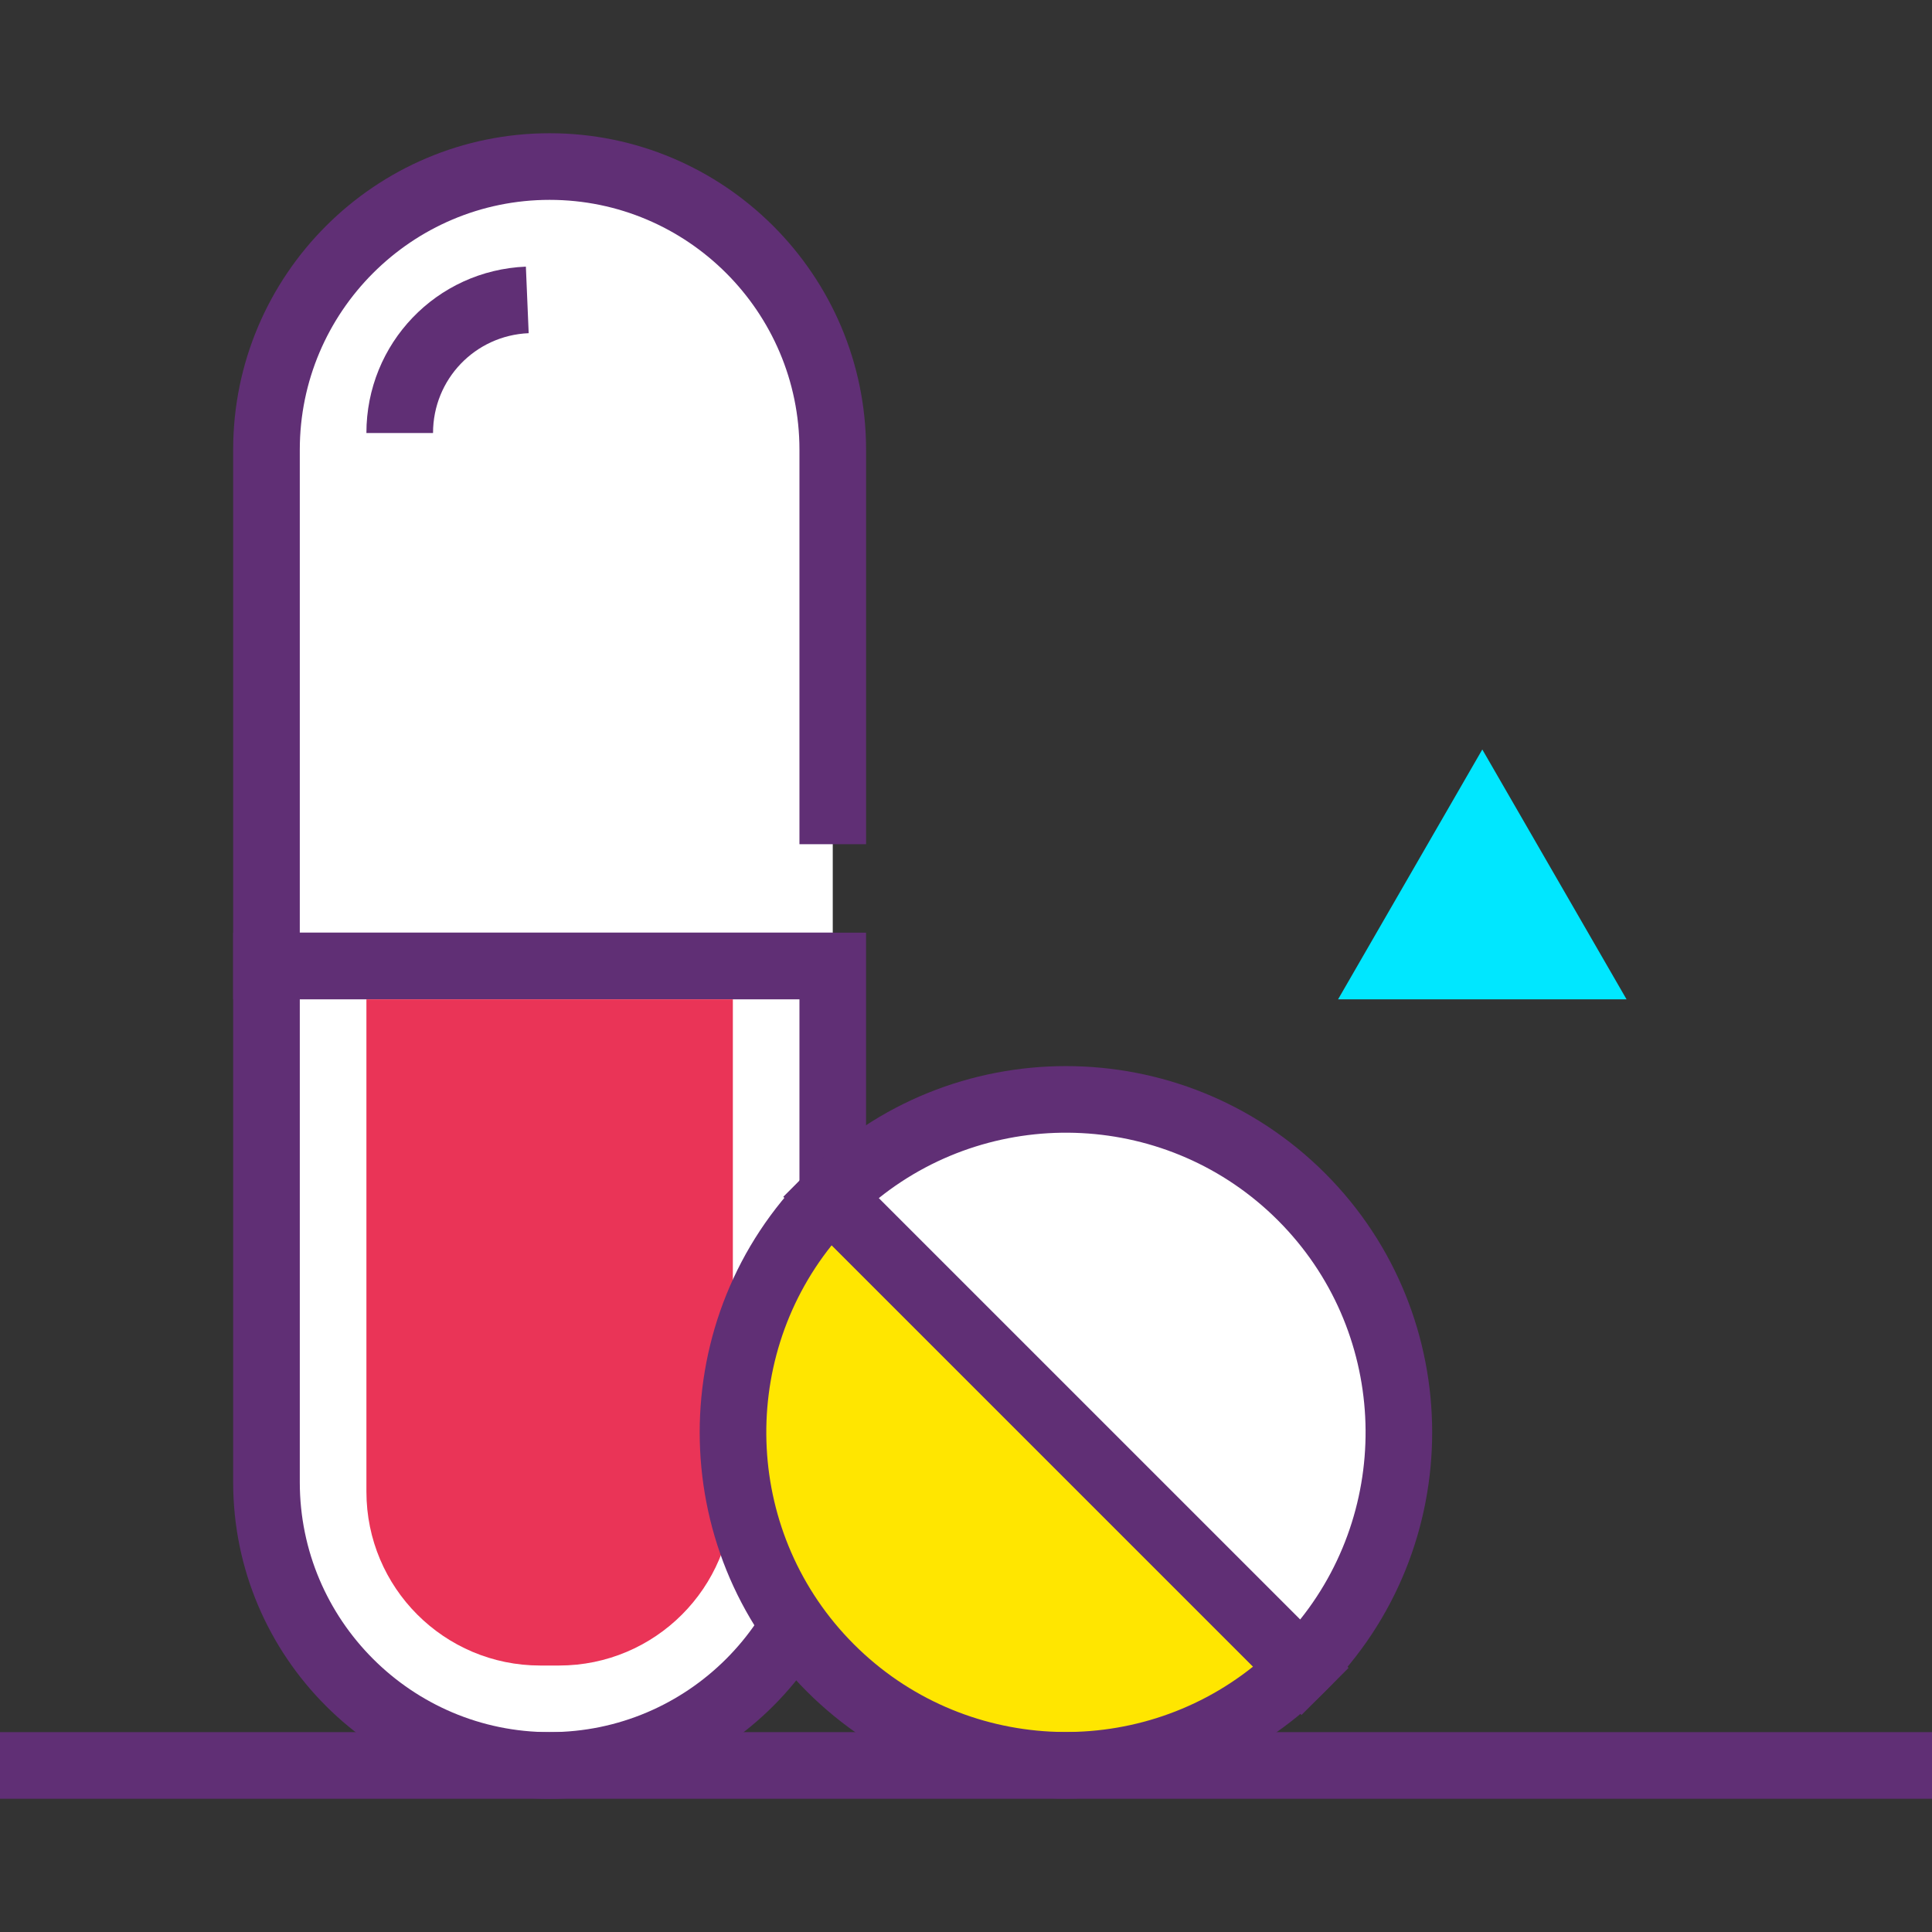 <?xml version="1.0" encoding="iso-8859-1"?>
<!-- Generator: Adobe Illustrator 19.0.0, SVG Export Plug-In . SVG Version: 6.00 Build 0)  -->
<svg version="1.1" id="Capa_1" xmlns="http://www.w3.org/2000/svg" xmlns:xlink="http://www.w3.org/1999/xlink" x="0px" y="0px"
	 viewBox="0 0 197.973 197.973" style="enable-background:new 0 0 197.973 197.973;" xml:space="preserve">
<rect x="0" y="0" width="197.973" height="197.973" fill="#333333" stroke="none"/>
<path style="fill:#FFFFFF;" d="M85.333,98.987H27.307V46.08c0-16.024,12.989-29.013,29.013-29.013l0,0
	c16.024,0,29.013,12.989,29.013,29.013v40.424"/>
<path style="fill:#602F75;" d="M85.333,102.4h-61.44V46.08c0-17.881,14.546-32.427,32.427-32.427S88.747,28.199,88.747,46.08v40.426
	H81.92V46.08c0-14.116-11.484-25.6-25.6-25.6s-25.6,11.484-25.6,25.6v49.493h54.613V102.4z"/>
<path style="fill:#FFFFFF;" d="M85.333,98.987H27.307v52.907c0,16.024,12.989,29.013,29.013,29.013l0,0
	c16.024,0,29.013-12.989,29.013-29.013V98.987z"/>
<path style="fill:#602F75;" d="M56.32,184.32c-17.881,0-32.427-14.546-32.427-32.427v-56.32h64.853v56.32
	C88.747,169.774,74.201,184.32,56.32,184.32z M30.72,102.4v49.493c0,14.116,11.484,25.6,25.6,25.6s25.6-11.484,25.6-25.6V102.4
	H30.72z"/>
<path style="fill:#EA3457;" d="M75.093,102.4H37.547v50.456c0,9.836,7.974,17.811,17.811,17.811h1.927
	c9.836,0,17.811-7.974,17.811-17.811V102.4H75.093z"/>
<path style="fill:#FFE600;" d="M85.091,122.638c-13.329,13.329-13.329,34.942,0,48.271c13.329,13.329,34.942,13.329,48.271,0
	L85.091,122.638z"/>
<path style="fill:#602F75;" d="M109.227,184.303c-9.615,0-19.231-3.661-26.551-10.981c-14.638-14.64-14.638-38.46,0-53.098
	l2.413-2.415l53.1,53.1l-2.413,2.413C128.457,180.642,118.842,184.303,109.227,184.303z M85.224,127.599
	c-9.639,12.051-8.88,29.735,2.28,40.897c11.163,11.163,28.848,11.923,40.9,2.28L85.224,127.599z"/>
<polygon style="fill:#00E7FF;" points="151.893,76.8 137.114,102.4 166.673,102.4 "/>
<path style="fill:#FFFFFF;" d="M85.091,122.638c13.329-13.329,34.942-13.329,48.271,0s13.329,34.942,0,48.271L85.091,122.638z"/>
<g>
	<path style="fill:#602F75;" d="M133.364,175.737l-53.1-53.1l2.413-2.413c14.64-14.64,38.46-14.64,53.1,0
		c14.638,14.64,14.638,38.46,0,53.098L133.364,175.737z M90.051,122.771l43.18,43.177c9.639-12.051,8.88-29.735-2.28-40.897
		C119.788,113.888,102.103,113.13,90.051,122.771z"/>
	<rect y="177.493" style="fill:#602F75;" width="197.973" height="6.827"/>
</g>
<path style="fill:#FFFFFF;" d="M54.031,30.732c-7.27,0.305-13.071,6.296-13.071,13.641"/>
<path style="fill:#602F75;" d="M44.373,44.373h-6.827c0-9.177,7.178-16.667,16.341-17.051l0.287,6.82
	C48.678,34.374,44.373,38.868,44.373,44.373z"/>
<g>
</g>
<g>
</g>
<g>
</g>
<g>
</g>
<g>
</g>
<g>
</g>
<g>
</g>
<g>
</g>
<g>
</g>
<g>
</g>
<g>
</g>
<g>
</g>
<g>
</g>
<g>
</g>
<g>
</g>
</svg>
